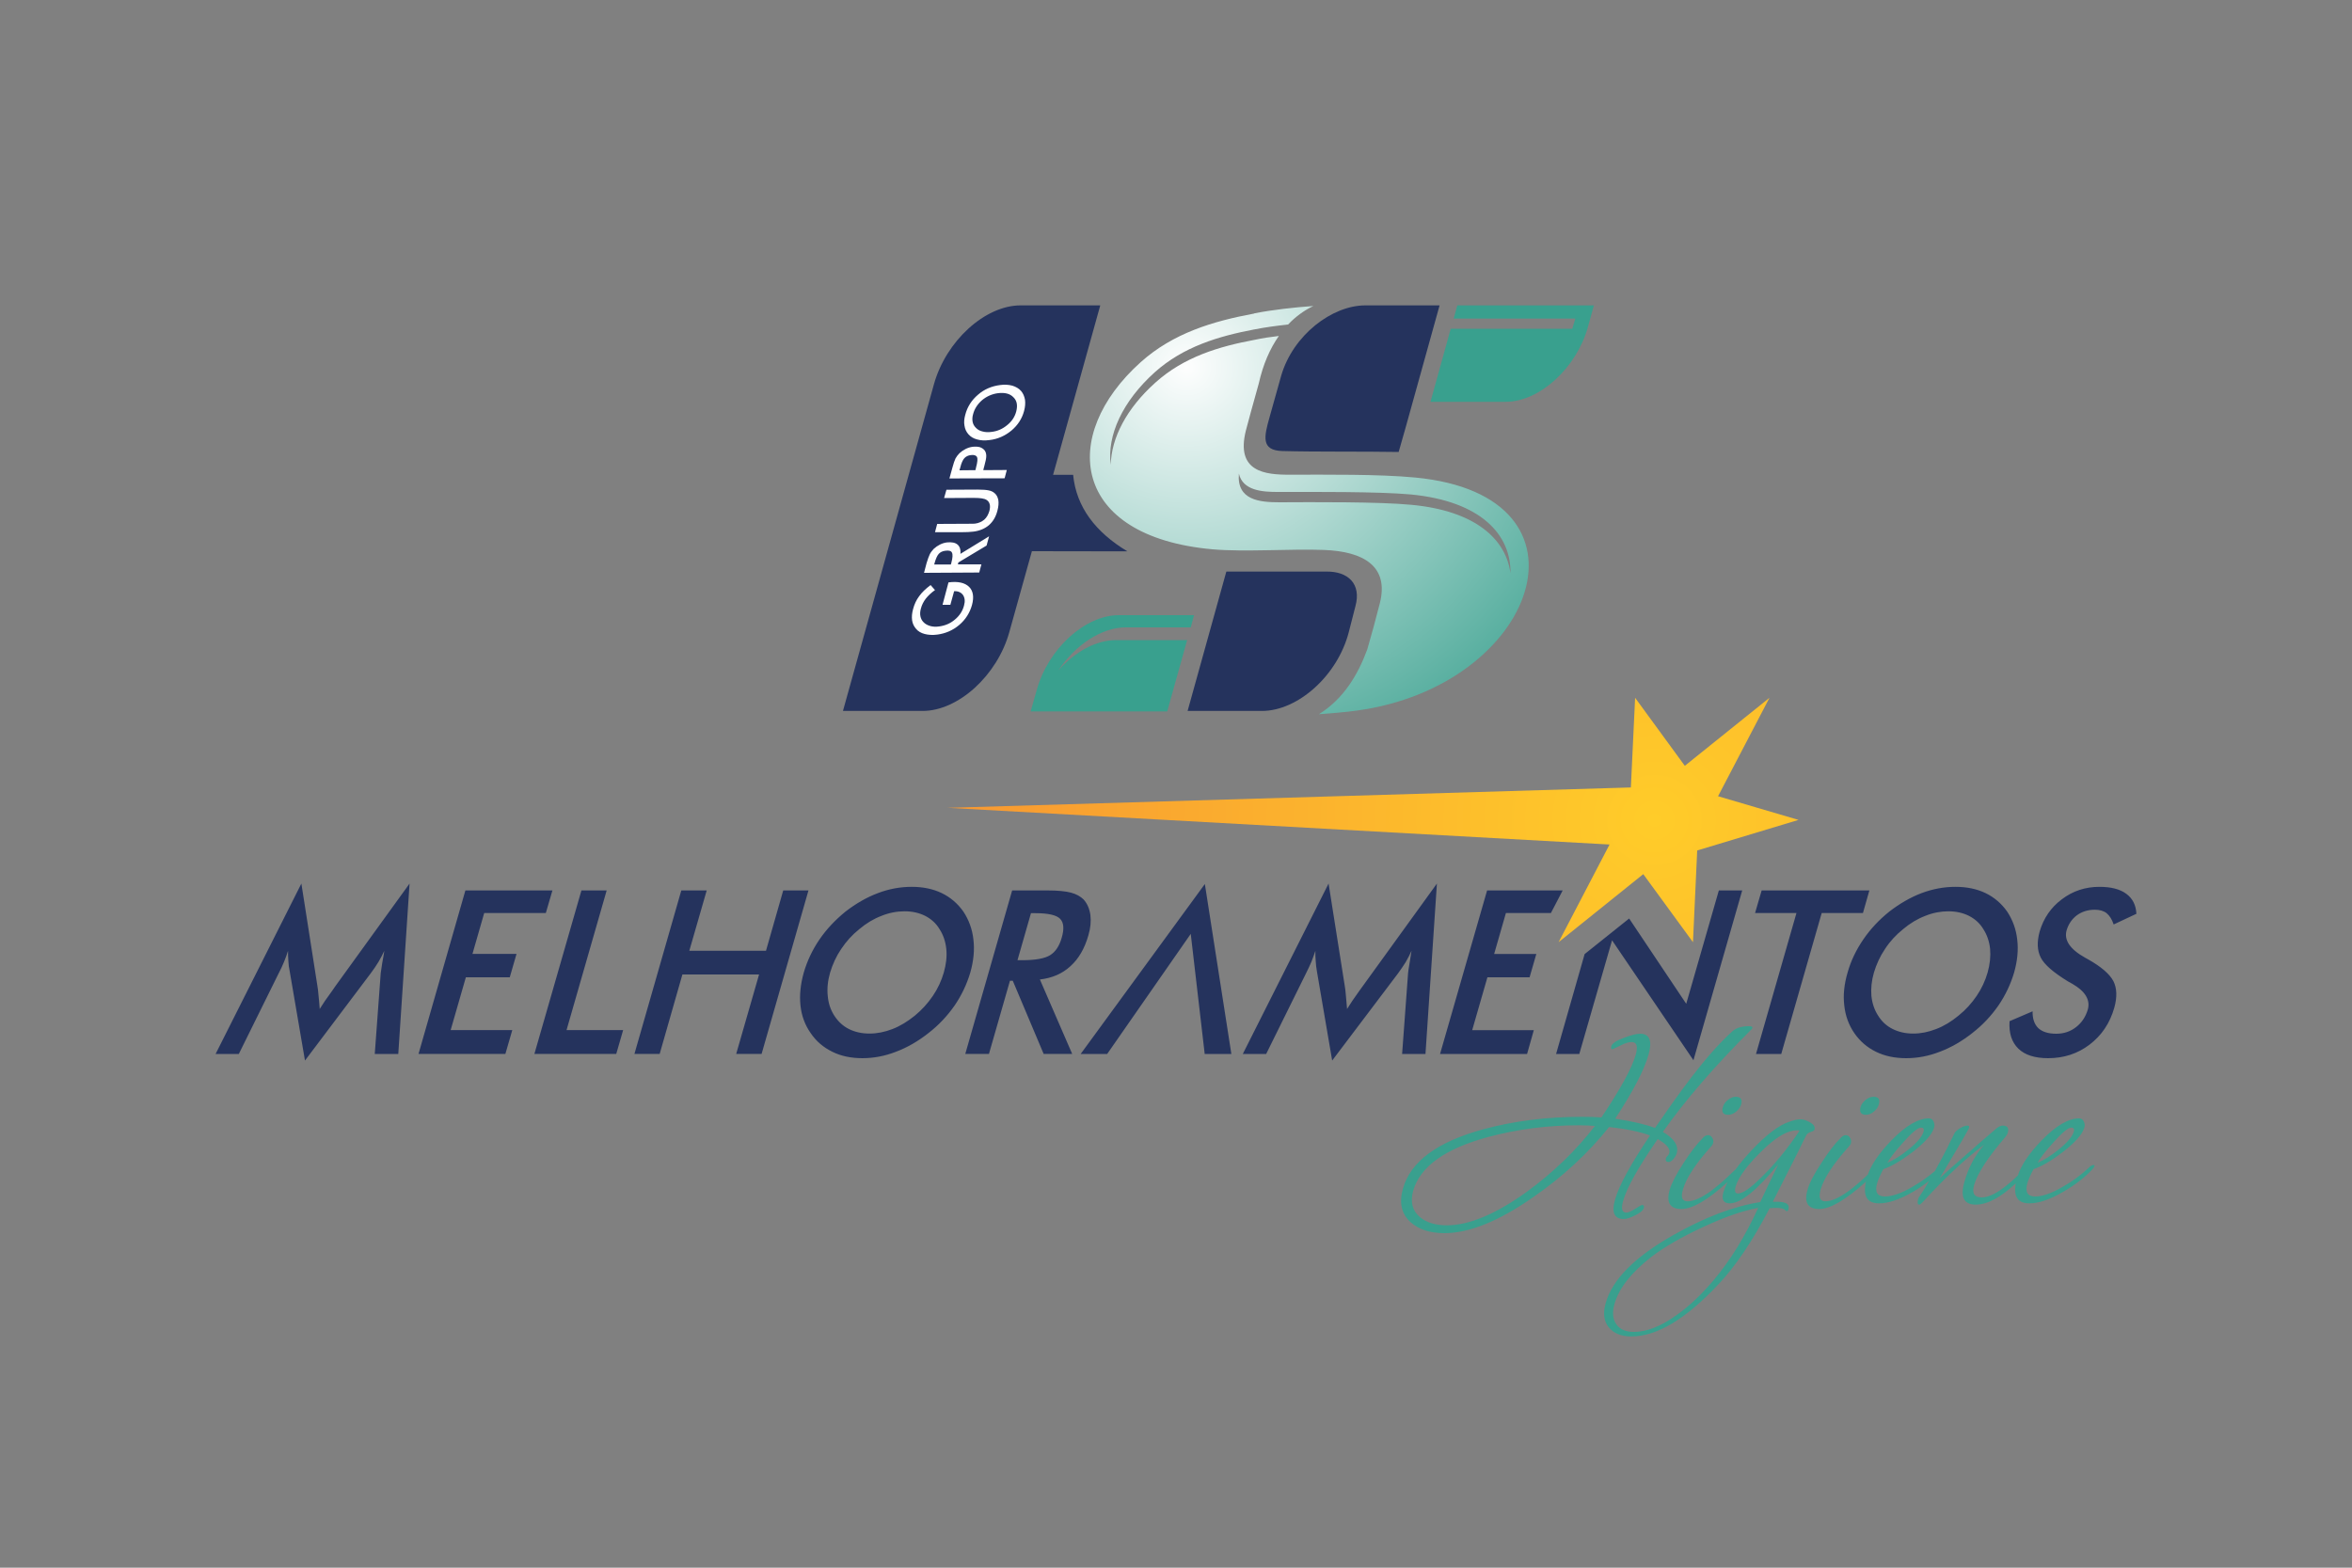 <?xml version="1.0" encoding="UTF-8"?>
<!DOCTYPE svg PUBLIC "-//W3C//DTD SVG 1.1//EN" "http://www.w3.org/Graphics/SVG/1.1/DTD/svg11.dtd">
<!-- Creator: CorelDRAW X7 -->
<svg xmlns="http://www.w3.org/2000/svg" xml:space="preserve" width="15cm" height="10cm" version="1.1" shape-rendering="geometricPrecision" text-rendering="geometricPrecision" image-rendering="optimizeQuality" fill-rule="evenodd" clip-rule="evenodd"
viewBox="0 0 15000 10000"
 xmlns:xlink="http://www.w3.org/1999/xlink">
 <rect x="0" y="0" width="15000" height="10000" fill="#808080" stroke="none"/>
 <defs>
    <radialGradient id="id0" gradientUnits="userSpaceOnUse" gradientTransform="matrix(1.821 0.645 -0.677 1.734 -4625 -6600)" cx="7566.68" cy="2342.79" r="4750.92" fx="7566.68" fy="2342.79">
     <stop offset="0" stop-opacity="1" stop-color="#FEFEFE"/>
     <stop offset="0.349" stop-opacity="1" stop-color="#39A08E"/>
     <stop offset="1" stop-opacity="1" stop-color="#39A08E"/>
    </radialGradient>
    <radialGradient id="id1" gradientUnits="userSpaceOnUse" gradientTransform="matrix(-0.773 -0.047 0.05 -0.737 18443 9582)" cx="10547" cy="5230.27" r="6947.96" fx="10547" fy="5230.27">
     <stop offset="0" stop-opacity="1" stop-color="#FFCC29"/>
     <stop offset="1" stop-opacity="1" stop-color="#F68E34"/>
    </radialGradient>
 </defs>
 <g id="Layer_x0020_1">
  <g id="_927020064">
   <rect fill="none" x="1245" y="1375" width="12509" height="7250"/>
   <path fill="url(#id0)" d="M8376 1952c-59,28 -114,68 -161,118 -73,8 -149,18 -213,31l-1 0 0 0c-232,44 -455,111 -637,274 -205,185 -305,402 -280,590 3,-172 102,-361 284,-524 182,-164 405,-231 637,-274l0 0 0 0c46,-10 98,-18 151,-24 -57,81 -101,182 -128,303l-50 180 0 0c-11,39 -21,79 -32,119 -67,265 121,284 282,283 234,0 564,-4 797,18 1211,115 778,1332 -374,1487 -70,10 -164,17 -240,23 157,-97 249,-251 309,-414 28,-97 55,-195 80,-294 60,-236 -104,-331 -358,-340 -207,-8 -503,14 -709,-4 -903,-81 -979,-726 -459,-1193 207,-186 461,-262 725,-311l0 -1 0 0c115,-23 261,-39 377,-47zm-475 1069c25,108 147,118 255,117 206,0 635,-3 841,16 449,43 641,258 636,503 -28,-217 -223,-399 -633,-437 -205,-20 -634,-17 -840,-16 -127,0 -273,-13 -259,-183z"/>
   <path fill="#25335D" d="M6716 3029l128 0c20,205 142,365 346,488l-609 -1 -144 516c-77,277 -326,503 -553,503l-508 0 580 -2083c77,-277 326,-504 553,-504l508 0 -301 1081zm2251 -311l214 -770 -474 0c-212,0 -461,190 -536,448l-74 264c-35,124 -57,213 81,217 221,6 516,2 742,6l47 -165zm-1393 1817l474 0c228,0 482,-224 554,-503l42 -164c40,-144 -47,-225 -188,-222l-635 0 -247 889z"/>
   <path fill="#39A08E" d="M6573 4538l39 -137c72,-262 308,-477 523,-477l480 0 -21 78 -415 0c-155,0 -322,113 -429,274 104,-117 239,-193 367,-193l454 0 -127 455 -871 0z"/>
   <path fill="#39A08E" d="M10165 1948l-38 138c-73,262 -309,477 -524,477l-480 0 129 -466 775 0 20 -65 -776 0 23 -84 871 0z"/>
   <path fill="#FEFEFE" fill-rule="nonzero" d="M5963 3764c-24,17 -44,36 -59,55 -15,20 -25,40 -31,63 -5,18 -6,34 -3,49 3,14 9,27 19,37 11,12 26,20 43,25 17,5 36,6 57,3 38,-5 72,-19 101,-44 29,-24 49,-54 58,-89 8,-28 5,-50 -6,-67 -12,-17 -31,-26 -57,-25l-24 87 -50 0 38 -143c61,-8 104,2 131,28 26,25 33,64 19,116 -14,50 -41,93 -81,127 -41,35 -88,55 -141,62 -30,4 -57,2 -80,-4 -23,-6 -42,-17 -55,-33 -13,-15 -22,-33 -25,-54 -3,-22 -1,-45 6,-71 8,-31 21,-59 39,-83 17,-24 42,-48 73,-71l28 32zm296 -164l-14 52 -352 2 16 -61c8,-26 15,-46 21,-58 6,-12 15,-23 25,-34 12,-11 25,-20 39,-27 14,-7 29,-12 45,-14 30,-3 53,1 68,14 14,12 21,32 18,59l183 -112 -16 59 -180 108 -3 12 150 0zm-195 1l3 -10c9,-33 10,-55 4,-66 -5,-11 -19,-15 -41,-12 -19,2 -33,9 -43,20 -10,11 -19,31 -27,60l-2 8 106 0zm-87 -259l204 -1c8,0 15,0 21,0 6,0 12,-1 17,-1 23,-3 42,-12 58,-25 16,-14 26,-33 33,-56 4,-16 5,-31 2,-42 -3,-12 -9,-21 -20,-28 -13,-9 -40,-13 -81,-13 -5,0 -8,0 -10,0l-180 1 15 -53 198 -1c33,0 57,2 71,5 15,3 26,8 36,16 14,11 22,26 26,46 3,19 1,42 -6,68 -10,39 -28,69 -54,92 -26,22 -59,36 -98,41 -8,1 -20,2 -35,3 -15,0 -32,1 -50,1l-161 0 14 -53zm244 -343l4 -18c9,-33 11,-55 6,-66 -6,-10 -19,-15 -40,-12 -17,2 -31,9 -41,20 -10,11 -19,31 -26,60l-5 17 102 -1zm200 -1l-14 53 -352 1 19 -69c7,-27 14,-46 20,-59 7,-12 15,-23 25,-33 12,-11 25,-20 39,-27 14,-7 29,-12 45,-14 19,-2 35,-1 48,3 13,5 23,12 30,22 6,9 9,21 9,34 0,13 -4,34 -12,62l-4 15 -3 13 150 -1zm-56 -490c-38,5 -72,20 -101,44 -29,25 -49,55 -58,90 -5,17 -6,34 -3,49 3,15 10,27 20,37 11,12 25,20 42,24 18,5 37,6 58,3 38,-4 71,-19 100,-43 30,-24 49,-53 58,-87 10,-39 5,-69 -18,-91 -22,-23 -54,-31 -98,-26zm-209 138c13,-51 41,-94 81,-128 40,-35 87,-55 142,-62 28,-4 54,-2 77,4 23,7 42,18 56,34 13,15 21,34 25,56 3,22 1,46 -6,72 -13,49 -40,90 -80,124 -41,34 -88,55 -140,61 -30,4 -56,3 -80,-4 -23,-6 -41,-17 -55,-33 -13,-15 -22,-33 -25,-55 -4,-21 -2,-44 5,-69z"/>
   <path fill="#25335D" d="M2428 6208c1,-8 4,-30 10,-67 6,-31 10,-56 13,-76 -11,24 -24,48 -38,72 -14,23 -31,48 -49,72l-419 556 -97 -567c-5,-23 -8,-46 -9,-68 -2,-22 -2,-43 -2,-65 -7,22 -15,45 -25,69 -10,24 -21,49 -35,75l-254 514 -148 0 547 -1087 103 658c2,10 4,28 6,52 3,24 5,54 8,90 18,-30 44,-68 78,-114 8,-12 15,-22 20,-29l475 -657 -72 1087 -150 0 38 -515zm10388 306l147 -63c-1,47 11,82 36,107 26,24 64,36 115,36 48,0 90,-14 126,-42 36,-28 61,-65 75,-112 17,-61 -15,-116 -98,-164 -12,-7 -21,-12 -27,-15 -93,-57 -152,-107 -175,-153 -23,-45 -25,-100 -7,-166 25,-85 72,-154 142,-206 70,-53 150,-79 239,-79 73,0 130,14 171,44 41,30 62,72 65,128l-145 68c-11,-33 -26,-56 -45,-72 -19,-15 -45,-22 -75,-22 -44,0 -82,12 -114,35 -32,24 -54,56 -66,96 -18,62 21,121 118,175 8,4 13,7 18,10 84,47 138,94 162,139 23,45 25,102 6,170 -28,99 -81,177 -157,235 -76,58 -164,87 -265,87 -84,0 -148,-20 -190,-61 -42,-41 -61,-99 -56,-175zm-140 -310c15,-53 20,-103 16,-151 -5,-47 -19,-89 -43,-126 -22,-37 -53,-65 -92,-85 -38,-19 -82,-29 -131,-29 -48,0 -98,9 -147,29 -50,19 -97,47 -142,85 -45,36 -84,78 -115,126 -32,47 -55,98 -71,151 -15,52 -20,102 -16,149 5,47 19,89 43,126 23,37 54,66 93,85 38,19 82,29 131,29 49,0 97,-10 146,-29 50,-19 97,-48 142,-85 46,-37 84,-79 116,-126 32,-47 55,-97 70,-149zm169 0c-22,74 -55,144 -100,210 -46,66 -101,125 -167,176 -66,52 -135,92 -207,119 -72,28 -143,41 -214,41 -72,0 -136,-13 -193,-41 -57,-28 -102,-67 -138,-119 -35,-51 -57,-110 -64,-176 -8,-65 -1,-135 21,-210 21,-75 55,-145 100,-211 45,-66 100,-125 166,-178 66,-51 135,-91 206,-118 72,-27 144,-40 216,-40 72,0 136,13 192,40 56,27 102,67 138,118 35,53 57,113 64,179 8,66 1,136 -20,210zm-1227 -380l-258 899 -161 0 258 -899 -264 0 42 -144 687 0 -41 144 -263 0zm-1694 899l182 -637 284 -227 364 544 208 -723 149 0 -311 1083 -519 -765 -209 725 -148 0zm-740 0l300 -1043 482 0 -75 144 -287 0 -75 261 269 0 -43 149 -269 0 -97 337 393 0 -43 152 -555 0zm-204 -515c0,-8 4,-30 10,-67 5,-31 9,-56 12,-76 -11,24 -23,48 -37,72 -15,23 -31,48 -49,72l-420 556 -97 -567c-4,-23 -7,-46 -8,-68 -2,-22 -3,-43 -2,-65 -7,22 -16,45 -25,69 -10,24 -22,49 -35,75l-254 514 -149 0 547 -1087 104 658c2,10 4,28 6,52 2,24 5,54 8,90 18,-30 44,-68 77,-114 9,-12 16,-22 21,-29l475 -657 -73 1087 -149 0 38 -515zm-1919 515l-169 0 792 -1084 169 1084 -170 0 -89 -766 -533 766zm-572 -598l29 0c86,0 145,-11 179,-32 34,-21 59,-58 74,-111 17,-57 13,-98 -10,-121 -23,-24 -76,-36 -157,-36l-29 0 -86 300zm-48 131l-134 467 -151 0 299 -1043 225 0c66,0 116,5 150,14 34,9 61,24 81,44 23,26 37,58 43,98 5,40 1,84 -13,131 -24,84 -62,149 -114,196 -52,48 -117,76 -195,85l206 475 -182 0 -197 -467 -18 0zm-422 -52c15,-53 21,-103 16,-151 -5,-47 -19,-89 -43,-126 -22,-37 -53,-65 -92,-85 -38,-19 -82,-29 -130,-29 -49,0 -99,9 -148,29 -50,19 -97,47 -142,85 -45,36 -83,78 -115,126 -32,47 -55,98 -71,151 -15,52 -20,102 -15,149 4,47 18,89 42,126 24,37 55,66 93,85 38,19 82,29 131,29 49,0 98,-10 147,-29 49,-19 96,-48 142,-85 45,-37 83,-79 115,-126 32,-47 55,-97 70,-149zm169 0c-22,74 -55,144 -100,210 -46,66 -101,125 -167,176 -66,52 -135,92 -207,119 -72,28 -143,41 -214,41 -71,0 -136,-13 -192,-41 -57,-28 -103,-67 -138,-119 -36,-51 -58,-110 -65,-176 -7,-65 0,-135 21,-210 22,-75 55,-145 100,-211 45,-66 101,-125 166,-178 66,-51 135,-91 207,-118 71,-27 143,-40 215,-40 72,0 136,13 192,40 56,27 102,67 138,118 35,53 57,113 64,179 8,66 1,136 -20,210zm-2142 519l299 -1043 162 0 -111 385 489 0 110 -385 161 0 -299 1043 -162 0 146 -507 -489 0 -145 507 -161 0zm-638 0l300 -1043 161 0 -256 891 361 0 -44 152 -522 0zm-739 0l299 -1043 555 0 -42 144 -393 0 -75 261 281 0 -43 149 -280 0 -97 337 393 0 -44 152 -554 0z"/>
   <path fill="#39A08E" fill-rule="nonzero" d="M13226 7218c5,-17 -1,-25 -17,-25 -20,0 -58,32 -115,96 -49,54 -82,97 -99,128 39,-16 83,-43 131,-82 57,-45 90,-84 100,-117zm131 222c0,2 -3,7 -7,12 -49,55 -113,105 -193,151 -84,49 -156,73 -214,73 -74,0 -103,-43 -87,-128 -97,91 -182,136 -256,136 -76,0 -100,-49 -71,-148 25,-89 67,-167 125,-234 -118,87 -248,209 -390,364 -11,12 -19,18 -23,18 -12,0 -14,-12 -7,-38 2,-7 5,-12 9,-16 19,-28 39,-60 60,-97 -31,24 -66,48 -104,70 -85,49 -156,73 -215,73 -76,0 -104,-46 -84,-138 -129,116 -228,174 -298,174 -73,0 -98,-42 -74,-124 12,-42 41,-99 89,-171 43,-67 83,-120 121,-157 11,-13 22,-19 33,-19 12,0 21,5 28,17 7,11 8,23 5,35 -2,7 -7,15 -15,23 -98,109 -157,200 -178,272 -14,50 -4,75 30,75 39,0 88,-22 149,-66 36,-26 76,-61 122,-104 24,-68 75,-141 153,-221 90,-92 169,-138 237,-138 13,0 23,6 29,19 6,13 8,26 4,40 -13,43 -59,95 -139,157 -72,54 -133,90 -185,108 -19,35 -32,65 -39,88 -17,58 0,86 49,86 46,0 105,-20 175,-61 52,-30 100,-64 144,-101 24,-44 51,-93 78,-146 11,-23 27,-56 49,-99 7,-10 19,-20 36,-30 18,-10 32,-15 44,-15 10,0 13,4 11,13 -4,14 -67,121 -187,322 23,-22 90,-82 201,-178 37,-33 92,-81 164,-142 14,-10 26,-15 36,-15 31,0 42,16 32,48 -2,7 -7,16 -15,25 -111,129 -177,231 -199,306 -15,53 1,79 49,79 37,0 83,-20 137,-60 27,-20 58,-46 93,-80 23,-69 74,-144 154,-226 90,-92 169,-138 237,-138 13,0 23,6 29,19 7,13 8,26 4,40 -13,43 -59,95 -139,157 -71,54 -133,90 -185,108 -19,35 -32,65 -39,88 -16,58 0,86 49,86 47,0 105,-20 175,-61 61,-34 115,-74 164,-119 13,-14 25,-21 34,-21 5,0 7,3 5,9zm-2181 -883c0,3 -3,6 -7,10 -232,232 -420,449 -564,653 73,43 102,89 88,138 -3,11 -10,23 -21,36 -11,12 -21,18 -30,18 -16,0 -22,-8 -17,-25 1,-4 5,-9 10,-14 6,-6 9,-11 11,-17 8,-28 -17,-58 -74,-90 -122,177 -196,308 -220,393 -15,51 -8,76 20,76 12,0 31,-8 56,-24 26,-16 41,-25 43,-25 12,0 16,7 13,19 -5,16 -23,31 -55,47 -31,16 -56,24 -73,24 -61,0 -80,-42 -55,-127 25,-88 99,-223 222,-406 -64,-24 -151,-42 -261,-54 -133,167 -295,317 -486,449 -218,152 -406,228 -564,228 -91,0 -163,-23 -215,-69 -59,-53 -76,-125 -49,-217 49,-172 220,-297 513,-377 197,-53 406,-79 628,-79 48,0 89,1 124,4 121,-180 194,-313 219,-400 15,-54 7,-81 -27,-81 -17,0 -41,7 -72,23 -31,15 -48,23 -50,23 -8,0 -10,-6 -7,-19 5,-18 32,-36 81,-54 45,-17 79,-26 103,-26 61,0 79,46 53,136 -28,97 -98,232 -212,406 112,17 196,37 254,59 140,-202 317,-458 494,-617 23,-21 58,-32 105,-32 17,0 24,4 22,11zm-159 984c-126,114 -224,171 -294,171 -73,0 -98,-42 -74,-124 12,-42 42,-99 89,-171 43,-67 84,-120 121,-157 11,-13 23,-19 33,-19 12,0 22,5 28,17 7,11 9,23 5,35 -2,7 -7,15 -15,23 -97,109 -157,200 -177,272 -15,50 -5,75 30,75 38,0 88,-22 149,-66 40,-30 87,-70 140,-122l18 -17c26,-36 58,-74 96,-115 96,-103 178,-166 247,-188 27,-10 50,-15 70,-15 19,0 39,7 62,20 23,14 32,29 27,45 -1,6 -9,11 -22,15 -13,4 -23,10 -29,19 -16,30 -33,66 -53,107 -36,71 -90,177 -162,320l8 0c72,-3 102,13 92,48 -2,8 -6,12 -11,12 -2,0 -6,-3 -14,-10 -8,-7 -26,-11 -54,-11 -13,0 -27,1 -41,2 -109,210 -219,372 -329,488 -207,220 -391,330 -553,330 -64,0 -112,-19 -144,-58 -32,-39 -38,-92 -19,-157 43,-149 185,-292 426,-429 204,-116 391,-187 559,-213 25,-53 63,-134 115,-241 -137,166 -239,249 -309,249 -41,0 -54,-24 -41,-71 6,-20 15,-41 26,-64zm87 -495c-5,17 -16,32 -32,45 -17,14 -34,20 -51,20 -32,0 -43,-17 -33,-50 5,-17 15,-32 32,-45 16,-13 33,-20 50,-20 32,0 43,17 34,50zm878 0c-5,17 -15,32 -32,45 -16,14 -33,20 -50,20 -32,0 -43,-17 -34,-50 5,-17 16,-32 32,-45 17,-13 33,-20 51,-20 32,0 43,17 33,50zm286 172c4,-17 -1,-25 -17,-25 -20,0 -59,32 -115,96 -49,54 -82,97 -99,128 39,-16 83,-43 131,-82 57,-45 90,-84 100,-117zm-1055 487c-92,16 -207,55 -347,120 -139,64 -250,128 -334,192 -128,100 -207,200 -235,299 -16,55 -12,98 11,131 23,33 60,49 112,49 83,0 174,-36 275,-109 80,-57 157,-130 232,-219 107,-126 202,-280 286,-463zm264 -493c-5,-2 -11,-2 -18,-2 -53,0 -118,35 -196,106 -110,103 -175,188 -194,253 -8,30 -3,44 15,44 30,0 77,-32 142,-96 90,-86 173,-188 251,-305zm-1305 -30c-30,-2 -64,-4 -103,-4 -200,0 -393,25 -579,75 -274,74 -432,188 -477,341 -20,73 -6,129 43,170 42,35 99,52 171,52 143,0 314,-72 512,-215 168,-123 312,-262 433,-419z"/>
   <polygon fill="url(#id1)" points="6043,5153 10401,5023 10428,4451 10745,4885 11285,4451 10957,5079 11470,5230 10824,5425 10797,6010 10480,5576 9940,6010 10265,5387 "/>
  </g>
 </g>
</svg>
